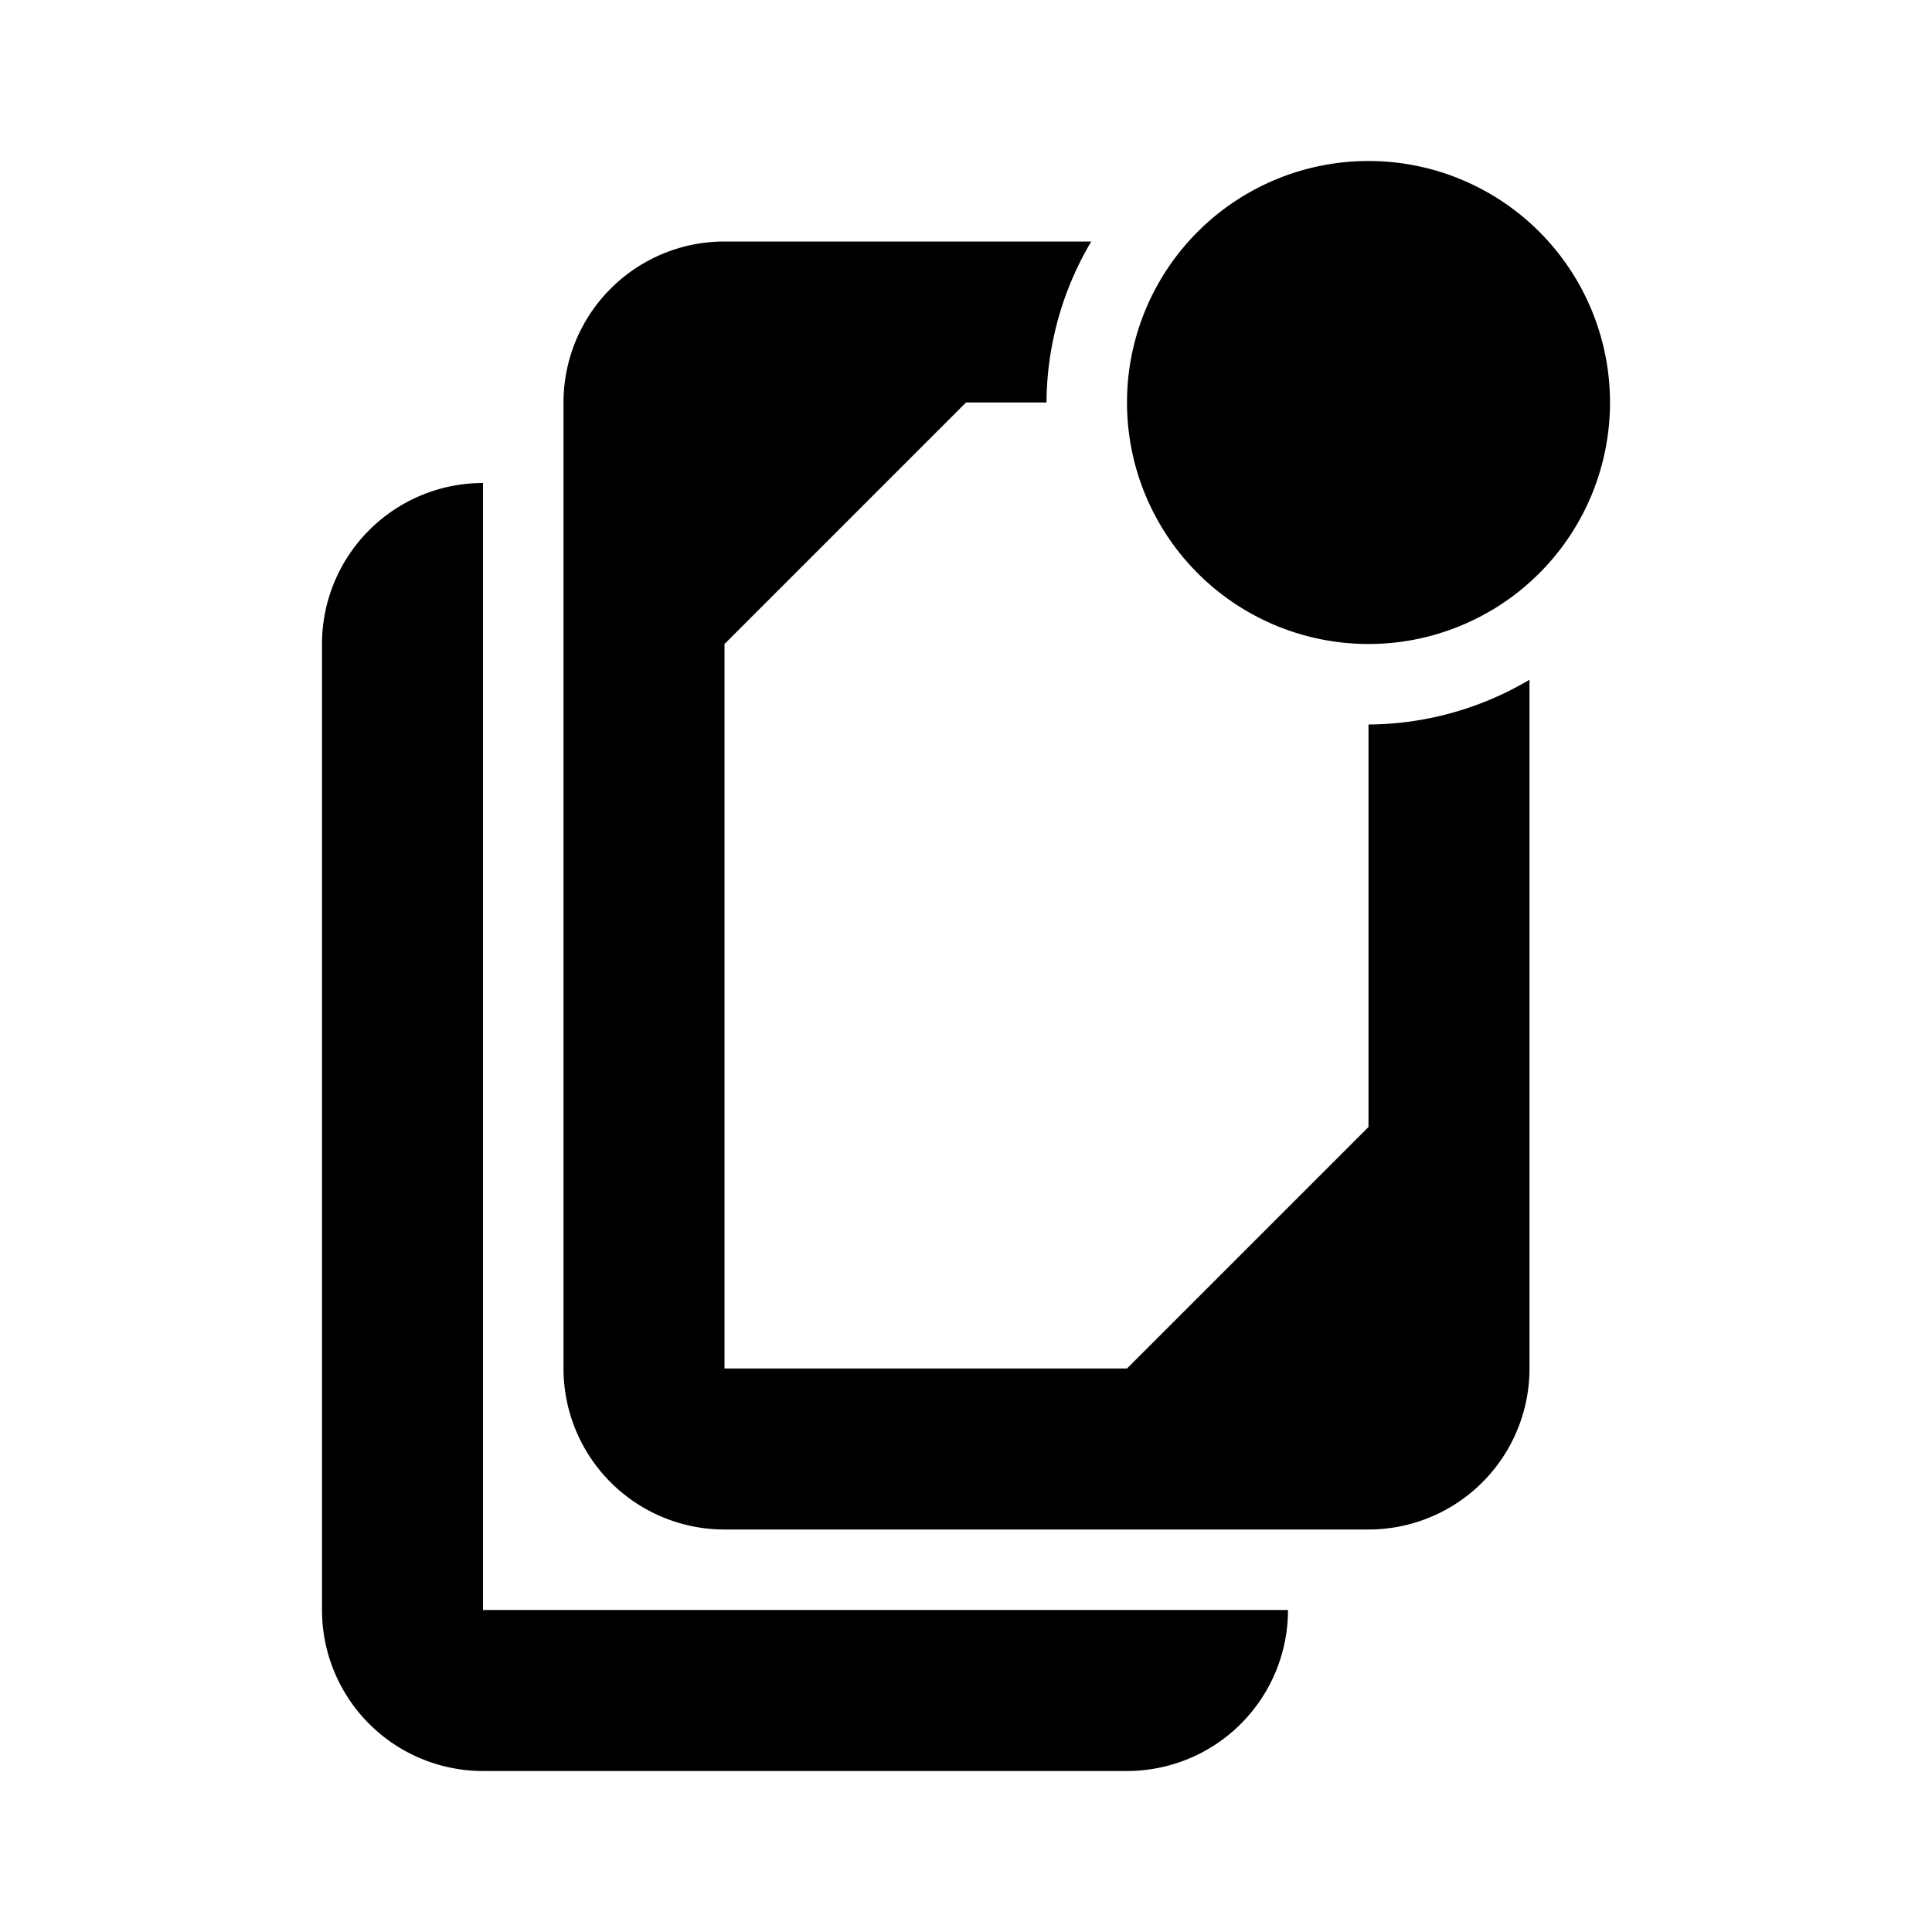 <svg xmlns="http://www.w3.org/2000/svg" width="24" height="24" viewBox="0 0 24 24">
  <g>
    <path d="M6,20m0,0M6,6A2,2,0,0,0,4,8V20a2,2,0,0,0,2,2h8a2,2,0,0,0,2-2H6Z" fill="currentColor"/>
    <path d="M17,2a3,3,0,1,1-3,3,3,3,0,0,1,3-3" fill="currentColor"/>
    <path d="M17,9v5l-3,3H9V8l3-3h1a3.959,3.959,0,0,1,.556-2H9A2,2,0,0,0,7,5V17a2,2,0,0,0,2,2h8a2,2,0,0,0,2-2V8.444A3.959,3.959,0,0,1,17,9Z" fill="currentColor"/>
  </g>
  <rect width="24" height="24" fill="none"/>
</svg>
